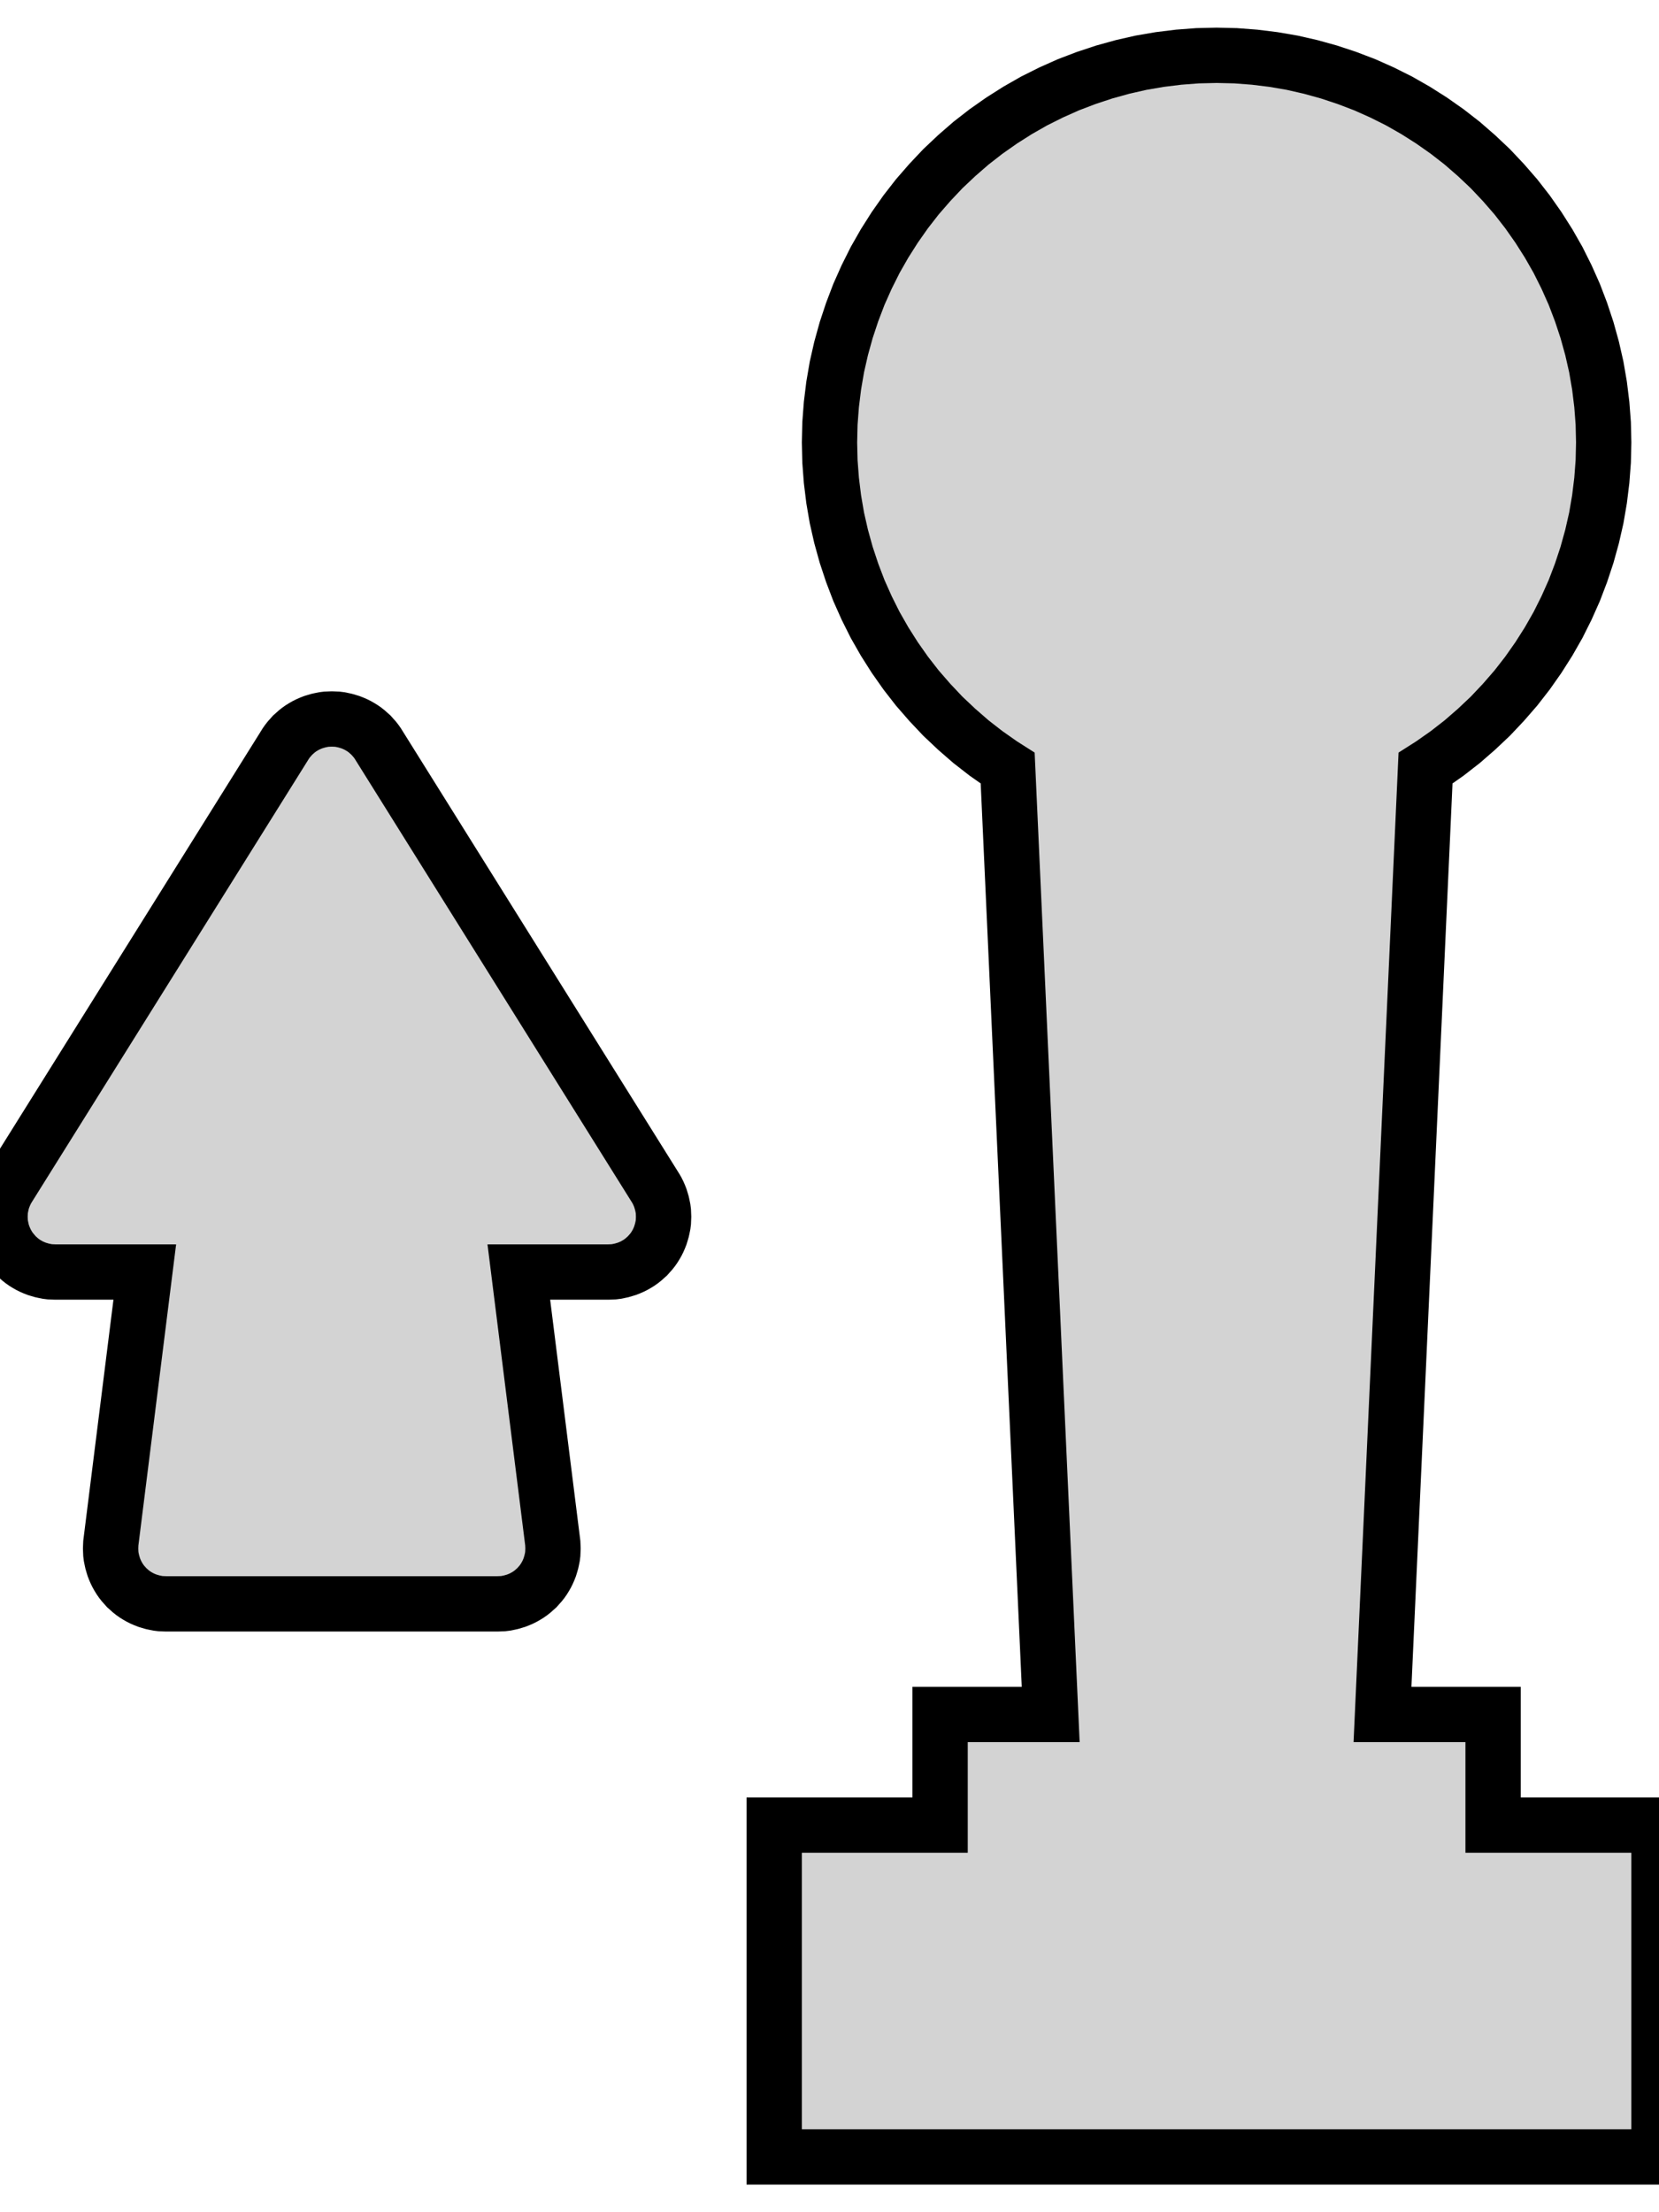 <?xml version="1.0" standalone="no"?>
<!DOCTYPE svg PUBLIC "-//W3C//DTD SVG 1.1//EN" "http://www.w3.org/Graphics/SVG/1.1/DTD/svg11.dtd">
<svg width="15mm" height="20mm" viewBox="-11 -10 15 20" xmlns="http://www.w3.org/2000/svg" version="1.1">
<title>OpenSCAD Model</title>
<path d="
M 4,6.5 L 2.5,6.5 L 2.5,5.5 L 1.5,5.5 L 1.889,-3.055 L 1.944,-3.09
 L 2.085,-3.189 L 2.22,-3.294 L 2.35,-3.407 L 2.475,-3.525 L 2.593,-3.65 L 2.706,-3.78
 L 2.811,-3.915 L 2.91,-4.056 L 3.002,-4.201 L 3.087,-4.35 L 3.164,-4.504 L 3.234,-4.661
 L 3.295,-4.821 L 3.349,-4.984 L 3.395,-5.15 L 3.433,-5.317 L 3.462,-5.486 L 3.483,-5.657
 L 3.496,-5.828 L 3.5,-6 L 3.496,-6.172 L 3.483,-6.343 L 3.462,-6.514 L 3.433,-6.683
 L 3.395,-6.85 L 3.349,-7.016 L 3.295,-7.179 L 3.234,-7.339 L 3.164,-7.496 L 3.087,-7.65
 L 3.002,-7.799 L 2.91,-7.944 L 2.811,-8.085 L 2.706,-8.22 L 2.593,-8.35 L 2.475,-8.475
 L 2.35,-8.593 L 2.22,-8.706 L 2.085,-8.811 L 1.944,-8.91 L 1.799,-9.002 L 1.65,-9.087
 L 1.496,-9.164 L 1.339,-9.234 L 1.179,-9.295 L 1.016,-9.349 L 0.85,-9.395 L 0.683,-9.433
 L 0.514,-9.462 L 0.343,-9.483 L 0.172,-9.496 L 0,-9.5 L -0.172,-9.496 L -0.343,-9.483
 L -0.514,-9.462 L -0.683,-9.433 L -0.85,-9.395 L -1.016,-9.349 L -1.179,-9.295 L -1.339,-9.234
 L -1.496,-9.164 L -1.65,-9.087 L -1.799,-9.002 L -1.944,-8.91 L -2.085,-8.811 L -2.22,-8.706
 L -2.35,-8.593 L -2.475,-8.475 L -2.593,-8.35 L -2.706,-8.22 L -2.811,-8.085 L -2.91,-7.944
 L -3.002,-7.799 L -3.087,-7.65 L -3.164,-7.496 L -3.234,-7.339 L -3.295,-7.179 L -3.349,-7.016
 L -3.395,-6.85 L -3.433,-6.683 L -3.462,-6.514 L -3.483,-6.343 L -3.496,-6.172 L -3.5,-6
 L -3.496,-5.828 L -3.483,-5.657 L -3.462,-5.486 L -3.433,-5.317 L -3.395,-5.15 L -3.349,-4.984
 L -3.295,-4.821 L -3.234,-4.661 L -3.164,-4.504 L -3.087,-4.35 L -3.002,-4.201 L -2.91,-4.056
 L -2.811,-3.915 L -2.706,-3.78 L -2.593,-3.65 L -2.475,-3.525 L -2.35,-3.407 L -2.22,-3.294
 L -2.085,-3.189 L -1.944,-3.09 L -1.889,-3.055 L -1.5,5.5 L -2.5,5.5 L -2.5,6.5
 L -4,6.5 L -4,9.5 L 4,9.5 z
M -6.475,4.499 L -6.451,4.498 L -6.427,4.495 L -6.402,4.49 L -6.379,4.485 L -6.355,4.478
 L -6.332,4.471 L -6.309,4.462 L -6.286,4.452 L -6.264,4.441 L -6.243,4.429 L -6.222,4.416
 L -6.202,4.402 L -6.183,4.387 L -6.164,4.37 L -6.146,4.354 L -6.13,4.336 L -6.113,4.317
 L -6.098,4.298 L -6.084,4.278 L -6.071,4.257 L -6.059,4.236 L -6.048,4.214 L -6.038,4.191
 L -6.029,4.168 L -6.022,4.145 L -6.015,4.121 L -6.01,4.098 L -6.005,4.073 L -6.002,4.049
 L -6.001,4.025 L -6,4 L -6.001,3.975 L -6.002,3.951 L -6.005,3.927 L -6.309,1.5
 L -5.5,1.5 L -5.475,1.499 L -5.451,1.498 L -5.427,1.495 L -5.402,1.49 L -5.379,1.485
 L -5.355,1.478 L -5.332,1.471 L -5.309,1.462 L -5.286,1.452 L -5.264,1.441 L -5.243,1.429
 L -5.222,1.416 L -5.202,1.402 L -5.183,1.387 L -5.164,1.37 L -5.146,1.354 L -5.13,1.336
 L -5.113,1.317 L -5.098,1.298 L -5.084,1.278 L -5.071,1.257 L -5.059,1.236 L -5.048,1.214
 L -5.038,1.191 L -5.029,1.168 L -5.022,1.145 L -5.015,1.121 L -5.01,1.098 L -5.005,1.073
 L -5.002,1.049 L -5.001,1.025 L -5,1 L -5.001,0.975 L -5.002,0.951 L -5.005,0.927
 L -5.01,0.902 L -5.015,0.879 L -5.022,0.855 L -5.029,0.832 L -5.038,0.809 L -5.048,0.786
 L -5.059,0.764 L -5.071,0.743 L -7.571,-3.257 L -7.584,-3.278 L -7.598,-3.298 L -7.613,-3.317
 L -7.63,-3.336 L -7.646,-3.354 L -7.664,-3.37 L -7.683,-3.387 L -7.702,-3.402 L -7.722,-3.416
 L -7.743,-3.429 L -7.764,-3.441 L -7.786,-3.452 L -7.809,-3.462 L -7.832,-3.471 L -7.855,-3.478
 L -7.879,-3.485 L -7.902,-3.49 L -7.927,-3.495 L -7.951,-3.498 L -7.975,-3.499 L -8,-3.5
 L -8.025,-3.499 L -8.049,-3.498 L -8.073,-3.495 L -8.098,-3.49 L -8.121,-3.485 L -8.145,-3.478
 L -8.168,-3.471 L -8.191,-3.462 L -8.214,-3.452 L -8.236,-3.441 L -8.257,-3.429 L -8.278,-3.416
 L -8.298,-3.402 L -8.317,-3.387 L -8.336,-3.37 L -8.354,-3.354 L -8.37,-3.336 L -8.387,-3.317
 L -8.402,-3.298 L -8.416,-3.278 L -8.429,-3.257 L -10.929,0.743 L -10.941,0.764 L -10.952,0.786
 L -10.962,0.809 L -10.971,0.832 L -10.979,0.855 L -10.985,0.879 L -10.99,0.902 L -10.995,0.927
 L -10.998,0.951 L -10.999,0.975 L -11,1 L -10.999,1.025 L -10.998,1.049 L -10.995,1.073
 L -10.99,1.098 L -10.985,1.121 L -10.979,1.145 L -10.971,1.168 L -10.962,1.191 L -10.952,1.214
 L -10.941,1.236 L -10.929,1.257 L -10.916,1.278 L -10.902,1.298 L -10.886,1.317 L -10.87,1.336
 L -10.854,1.354 L -10.836,1.37 L -10.817,1.387 L -10.798,1.402 L -10.778,1.416 L -10.757,1.429
 L -10.736,1.441 L -10.714,1.452 L -10.691,1.462 L -10.668,1.471 L -10.645,1.478 L -10.621,1.485
 L -10.598,1.49 L -10.573,1.495 L -10.549,1.498 L -10.524,1.499 L -10.5,1.5 L -9.691,1.5
 L -9.995,3.927 L -9.998,3.951 L -9.999,3.975 L -10,4 L -9.999,4.025 L -9.998,4.049
 L -9.995,4.073 L -9.99,4.098 L -9.985,4.121 L -9.978,4.145 L -9.971,4.168 L -9.962,4.191
 L -9.952,4.214 L -9.941,4.236 L -9.929,4.257 L -9.916,4.278 L -9.902,4.298 L -9.887,4.317
 L -9.87,4.336 L -9.854,4.354 L -9.836,4.37 L -9.817,4.387 L -9.798,4.402 L -9.778,4.416
 L -9.757,4.429 L -9.736,4.441 L -9.714,4.452 L -9.691,4.462 L -9.668,4.471 L -9.645,4.478
 L -9.621,4.485 L -9.598,4.49 L -9.573,4.495 L -9.549,4.498 L -9.525,4.499 L -9.5,4.5
 L -6.5,4.5 z
" stroke="black" fill="lightgray" stroke-width="0.5"/>
</svg>
